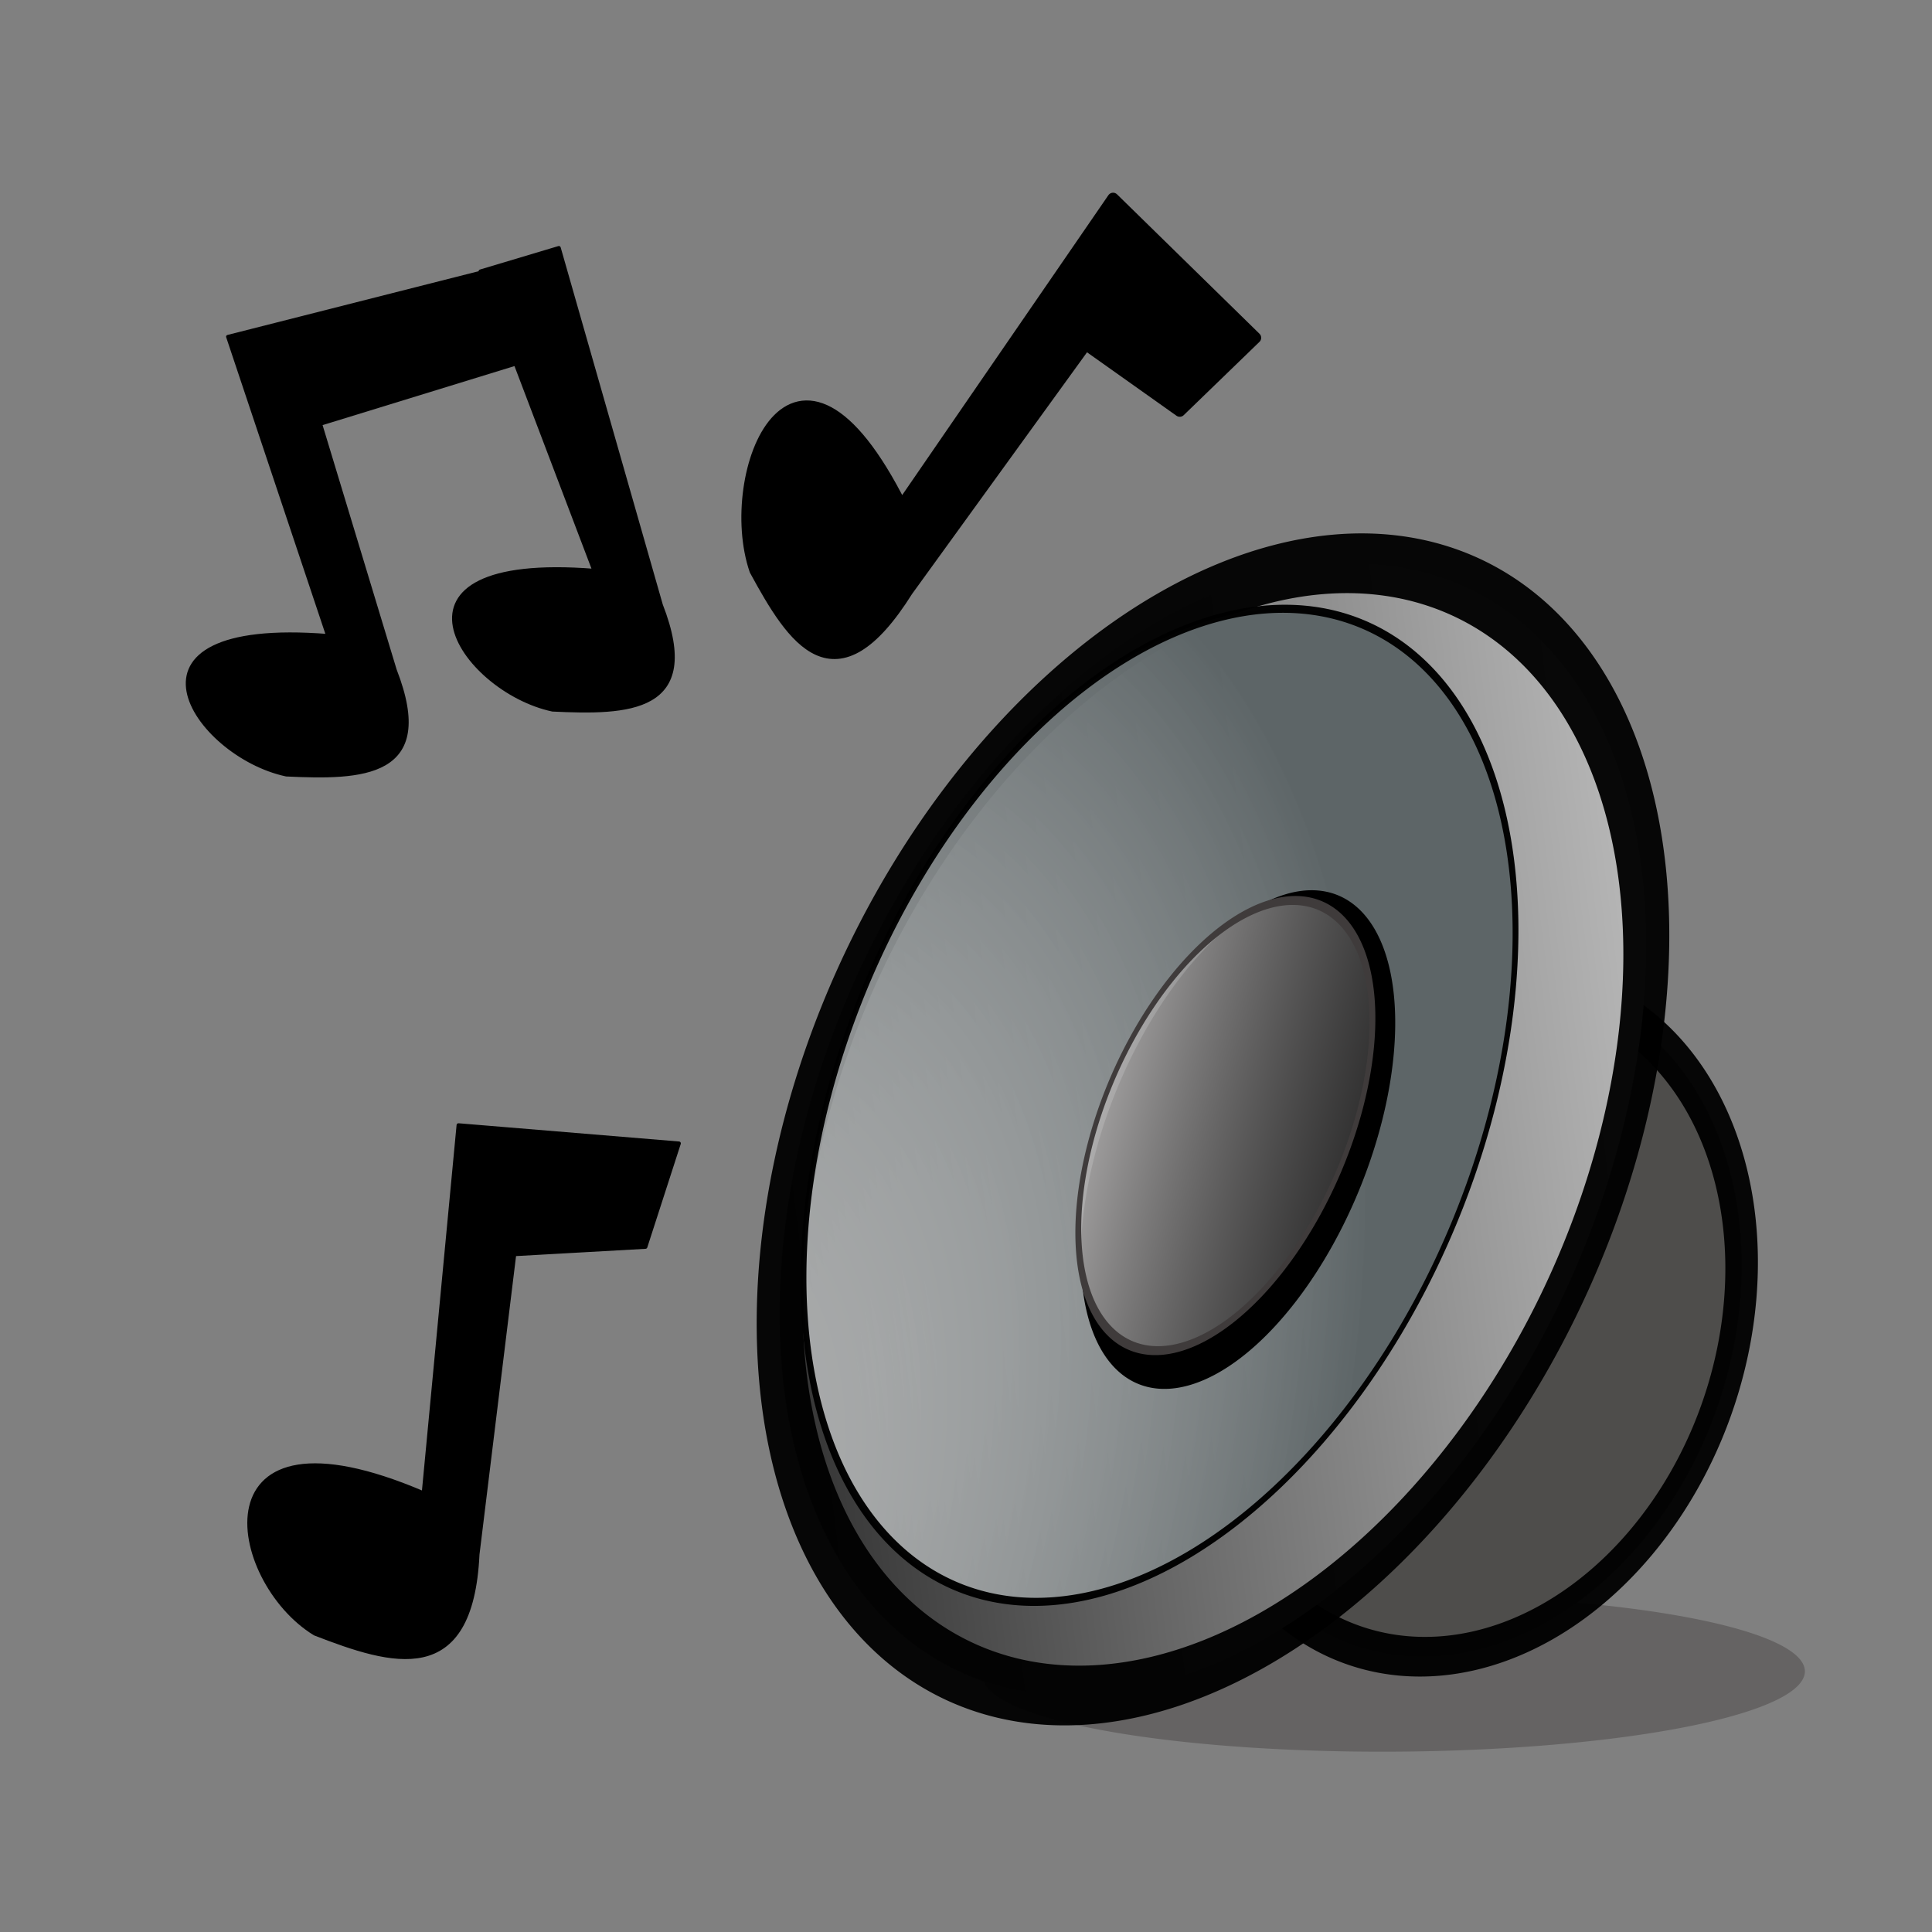 <?xml version="1.0" encoding="UTF-8" standalone="no"?>
<!DOCTYPE svg PUBLIC "-//W3C//DTD SVG 20010904//EN"
"http://www.w3.org/TR/2001/REC-SVG-20010904/DTD/svg10.dtd">
<!-- Created with Sodipodi ("http://www.sodipodi.com/") -->
<svg
   id="svg602"
   sodipodi:version="0.32"
   width="48pt"
   height="48pt"
   xml:space="preserve"
   sodipodi:docbase="/home/krosstok/Desktop/PointDef/scalable/mimetypes"
   sodipodi:docname="boombox.svg"
   xmlns="http://www.w3.org/2000/svg"
   xmlns:sodipodi="http://sodipodi.sourceforge.net/DTD/sodipodi-0.dtd"
   xmlns:xml="http://www.w3.org/XML/1998/namespace"
   xmlns:xlink="http://www.w3.org/1999/xlink"
   xmlns:inkscape="http://www.inkscape.org/namespaces/inkscape"
   inkscape:version="0.38.1">
  <rect width="100%" height="100%" fill="#808080" stroke="none"/>
  <defs
     id="defs604">
    <linearGradient
       id="linearGradient622">
      <stop
         style="stop-color:#f8e29d;stop-opacity:0.447;"
         offset="0"
         id="stop623" />
      <stop
         style="stop-color:#272d2d;stop-opacity:0.478;"
         offset="1"
         id="stop624" />
    </linearGradient>
    <linearGradient
       id="linearGradient617">
      <stop
         style="stop-color:#ffffff;stop-opacity:1;"
         offset="0"
         id="stop618" />
      <stop
         style="stop-color:#000000;stop-opacity:1;"
         offset="1"
         id="stop619" />
    </linearGradient>
    <linearGradient
       id="linearGradient613">
      <stop
         style="stop-color:#ffffff;stop-opacity:0.624;"
         offset="0"
         id="stop614" />
      <stop
         style="stop-color:#5d6567;stop-opacity:1;"
         offset="1"
         id="stop615" />
    </linearGradient>
    <linearGradient
       id="linearGradient607">
      <stop
         style="stop-color:#d7d5d5;stop-opacity:1;"
         offset="0"
         id="stop608" />
      <stop
         style="stop-color:#000000;stop-opacity:0.404;"
         offset="1"
         id="stop609" />
    </linearGradient>
    <radialGradient
       xlink:href="#linearGradient607"
       id="radialGradient610"
       cx="1.429"
       cy="0.753"
       r="0.855"
       fx="1.429"
       fy="0.753"
       gradientTransform="matrix(1,2.268336e-6,-1.975559e-5,1,5.713033e-8,3.856326e-8)" />
    <linearGradient
       xlink:href="#linearGradient617"
       id="linearGradient612"
       x1="-0.266"
       y1="-0.218"
       x2="1.077"
       y2="1.201"
       gradientTransform="matrix(1,-1.054768e-5,-2.212897e-8,1,6.882726e-9,-4.703892e-9)" />
    <radialGradient
       xlink:href="#linearGradient613"
       id="radialGradient616"
       cx="0.999"
       cy="1.174"
       r="1.11"
       fx="0.999"
       fy="1.174"
       gradientTransform="matrix(1,1.020568e-7,2.121713e-5,1,3.963748e-8,-1.000117e-8)" />
    <linearGradient
       xlink:href="#linearGradient617"
       id="linearGradient621" />
    <linearGradient
       xlink:href="#linearGradient617"
       id="linearGradient626"
       x1="72.06"
       y1="55.161"
       x2="32.409"
       y2="12.127"
       gradientTransform="matrix(0.995,-1.068631e-5,-1.313980e-7,1.005,4.121703e-15,6.904199e-16)"
       gradientUnits="userSpaceOnUse" />
    <linearGradient
       xlink:href="#linearGradient607"
       id="linearGradient687"
       x1="1.22"
       y1="1.052"
       x2="-0.738"
       y2="-7.41785839e-2"
       gradientTransform="matrix(1,2.268336e-6,-1.975559e-5,1,5.713033e-8,3.856326e-8)" />
    <linearGradient
       xlink:href="#linearGradient617"
       id="linearGradient742"
       x1="-7.438"
       y1="25.924"
       x2="18.01"
       y2="10.09"
       gradientTransform="scale(0.89,1.124)" />
  </defs>
  <sodipodi:namedview
     id="base"
     showguides="true"
     snaptoguides="true"
     inkscape:zoom="7.5625000"
     inkscape:cx="24.000000"
     inkscape:cy="24.000000"
     inkscape:window-width="640"
     inkscape:window-height="496"
     inkscape:window-x="0"
     inkscape:window-y="26" />
  <path
     sodipodi:type="arc"
     style="font-size:12;fill:#444040;fill-opacity:0.442;fill-rule:evenodd;"
     id="path672"
     d="M 68.473 57.852 A 23.63 3.222 0 1 0 21.213 57.852 A 23.63 3.222 0 1 0  68.473 57.852 z"
     sodipodi:cx="44.8431015"
     sodipodi:cy="57.8518295"
     sodipodi:rx="23.6298981"
     sodipodi:ry="3.22225761"
     transform="matrix(0.576,0,-0.122,0.803,27.401,8.985)" />
  <path
     sodipodi:type="arc"
     style="font-size:12;fill:#4e4d4b;fill-rule:evenodd;stroke:#000000;stroke-width:2.3;stroke-opacity:0.957;fill-opacity:1;"
     id="path625"
     d="M 58.291 27.532 A 19.367 19.557 0 1 0 19.557 27.532 A 19.367 19.557 0 1 0  58.291 27.532 z"
     sodipodi:cx="38.9240494"
     sodipodi:cy="27.5316448"
     sodipodi:rx="19.3670883"
     sodipodi:ry="19.556963"
     transform="matrix(-0.412,-0.192,-0.224,0.538,70.795,36.383)" />
  <path
     sodipodi:type="arc"
     style="font-size:12;fill:url(#linearGradient612);fill-rule:evenodd;stroke:#000000;stroke-width:2.061;stroke-opacity:0.957;"
     id="path605"
     d="M 58.291 27.532 A 19.367 19.557 0 1 0 19.557 27.532 A 19.367 19.557 0 1 0  58.291 27.532 z"
     sodipodi:cx="38.9240494"
     sodipodi:cy="27.5316448"
     sodipodi:rx="19.3670883"
     sodipodi:ry="19.556963"
     transform="matrix(-0.58,-0.323,-0.457,0.904,75.34,25.096)" />
  <path
     sodipodi:type="arc"
     style="font-size:12;fill:url(#radialGradient616);fill-rule:evenodd;stroke:#000000;stroke-width:0.317;stroke-opacity:0.978;"
     id="path606"
     d="M 58.291 27.532 A 19.367 19.557 0 1 0 19.557 27.532 A 19.367 19.557 0 1 0  58.291 27.532 z"
     sodipodi:cx="38.9240494"
     sodipodi:cy="27.5316448"
     sodipodi:rx="19.3670883"
     sodipodi:ry="19.556963"
     transform="matrix(-0.467,-0.283,-0.387,0.793,67.243,25.798)" />
  <path
     sodipodi:type="arc"
     style="font-size:12;fill-rule:evenodd;stroke:none;stroke-width:1.635;"
     id="path686"
     d="M 58.291 27.532 A 19.367 19.557 0 1 0 19.557 27.532 A 19.367 19.557 0 1 0  58.291 27.532 z"
     sodipodi:cx="38.9240494"
     sodipodi:cy="27.5316448"
     sodipodi:rx="19.3670883"
     sodipodi:ry="19.556963"
     transform="matrix(-0.16,-0.184,-0.214,0.381,53.131,34.422)" />
  <path
     sodipodi:type="arc"
     style="font-size:12;fill:url(#linearGradient687);fill-rule:evenodd;stroke:#3f3b3b;stroke-width:0.774;stroke-opacity:1;stroke-dasharray:none;"
     id="path611"
     d="M 58.291 27.532 A 19.367 19.557 0 1 0 19.557 27.532 A 19.367 19.557 0 1 0  58.291 27.532 z"
     sodipodi:cx="38.9240494"
     sodipodi:cy="27.5316448"
     sodipodi:rx="19.3670883"
     sodipodi:ry="19.556963"
     transform="matrix(-0.15,-0.166,-0.2,0.344,51.937,34.276)" />
  <path
     style="font-size:12;fill:#000000;fill-rule:evenodd;fill-opacity:1;stroke:#000000;stroke-opacity:1;stroke-width:0.375;stroke-dasharray:none;stroke-linejoin:round;"
     d="M 36.872 6.571 L 29.863 16.765 C 26.309 9.67 23.924 15.702 25.011 18.888 C 26.266 21.196 27.66 23.389 30.06 19.568 L 35.966 11.41 L 39.081 13.619 L 41.591 11.19 L 36.872 6.571 z "
     id="path735"
     sodipodi:nodetypes="cccccccc" />
  <path
     style="font-size:12;fill:#000000;fill-rule:evenodd;fill-opacity:1;stroke:#000000;stroke-opacity:1;stroke-width:0.125;stroke-dasharray:none;stroke-linejoin:round;"
     d="M 15.187 37.272 L 14.032 49.464 C 6.477 46.232 7.54 52.349 10.429 54.117 C 12.984 55.107 15.612 55.922 15.821 51.493 L 17.039 41.55 L 21.382 41.306 L 22.491 37.876 L 15.187 37.272 z "
     id="path736"
     sodipodi:nodetypes="cccccccc" />
  <path
     style="font-size:12;fill-rule:evenodd;stroke:#000000;stroke-width:0.156;stroke-linejoin:round;"
     d="M 4.572 10.846 L 8.479 23.902 C -0.311 23.125 3.27 29.114 6.851 29.964 C 9.781 30.119 12.711 30.068 11.083 25.398 L 8.17 14.657 L 16.841 11.676 L 15.537 7.737 L 4.572 10.846 z "
     id="path734"
     sodipodi:nodetypes="cccccccc"
     transform="matrix(0.848,0,0,0.759,3.678,2.92)" />
  <path
     style="font-size:12;fill-rule:evenodd;stroke:#000000;stroke-width:0.125;stroke-linejoin:round;"
     d="M 15.917 8.989 L 19.686 18.905 C 12.231 18.315 15.268 22.863 18.305 23.509 C 20.79 23.627 23.275 23.588 21.895 20.041 L 18.513 8.212 L 15.917 8.989 z "
     id="path738"
     sodipodi:nodetypes="cccccc" />
</svg>
